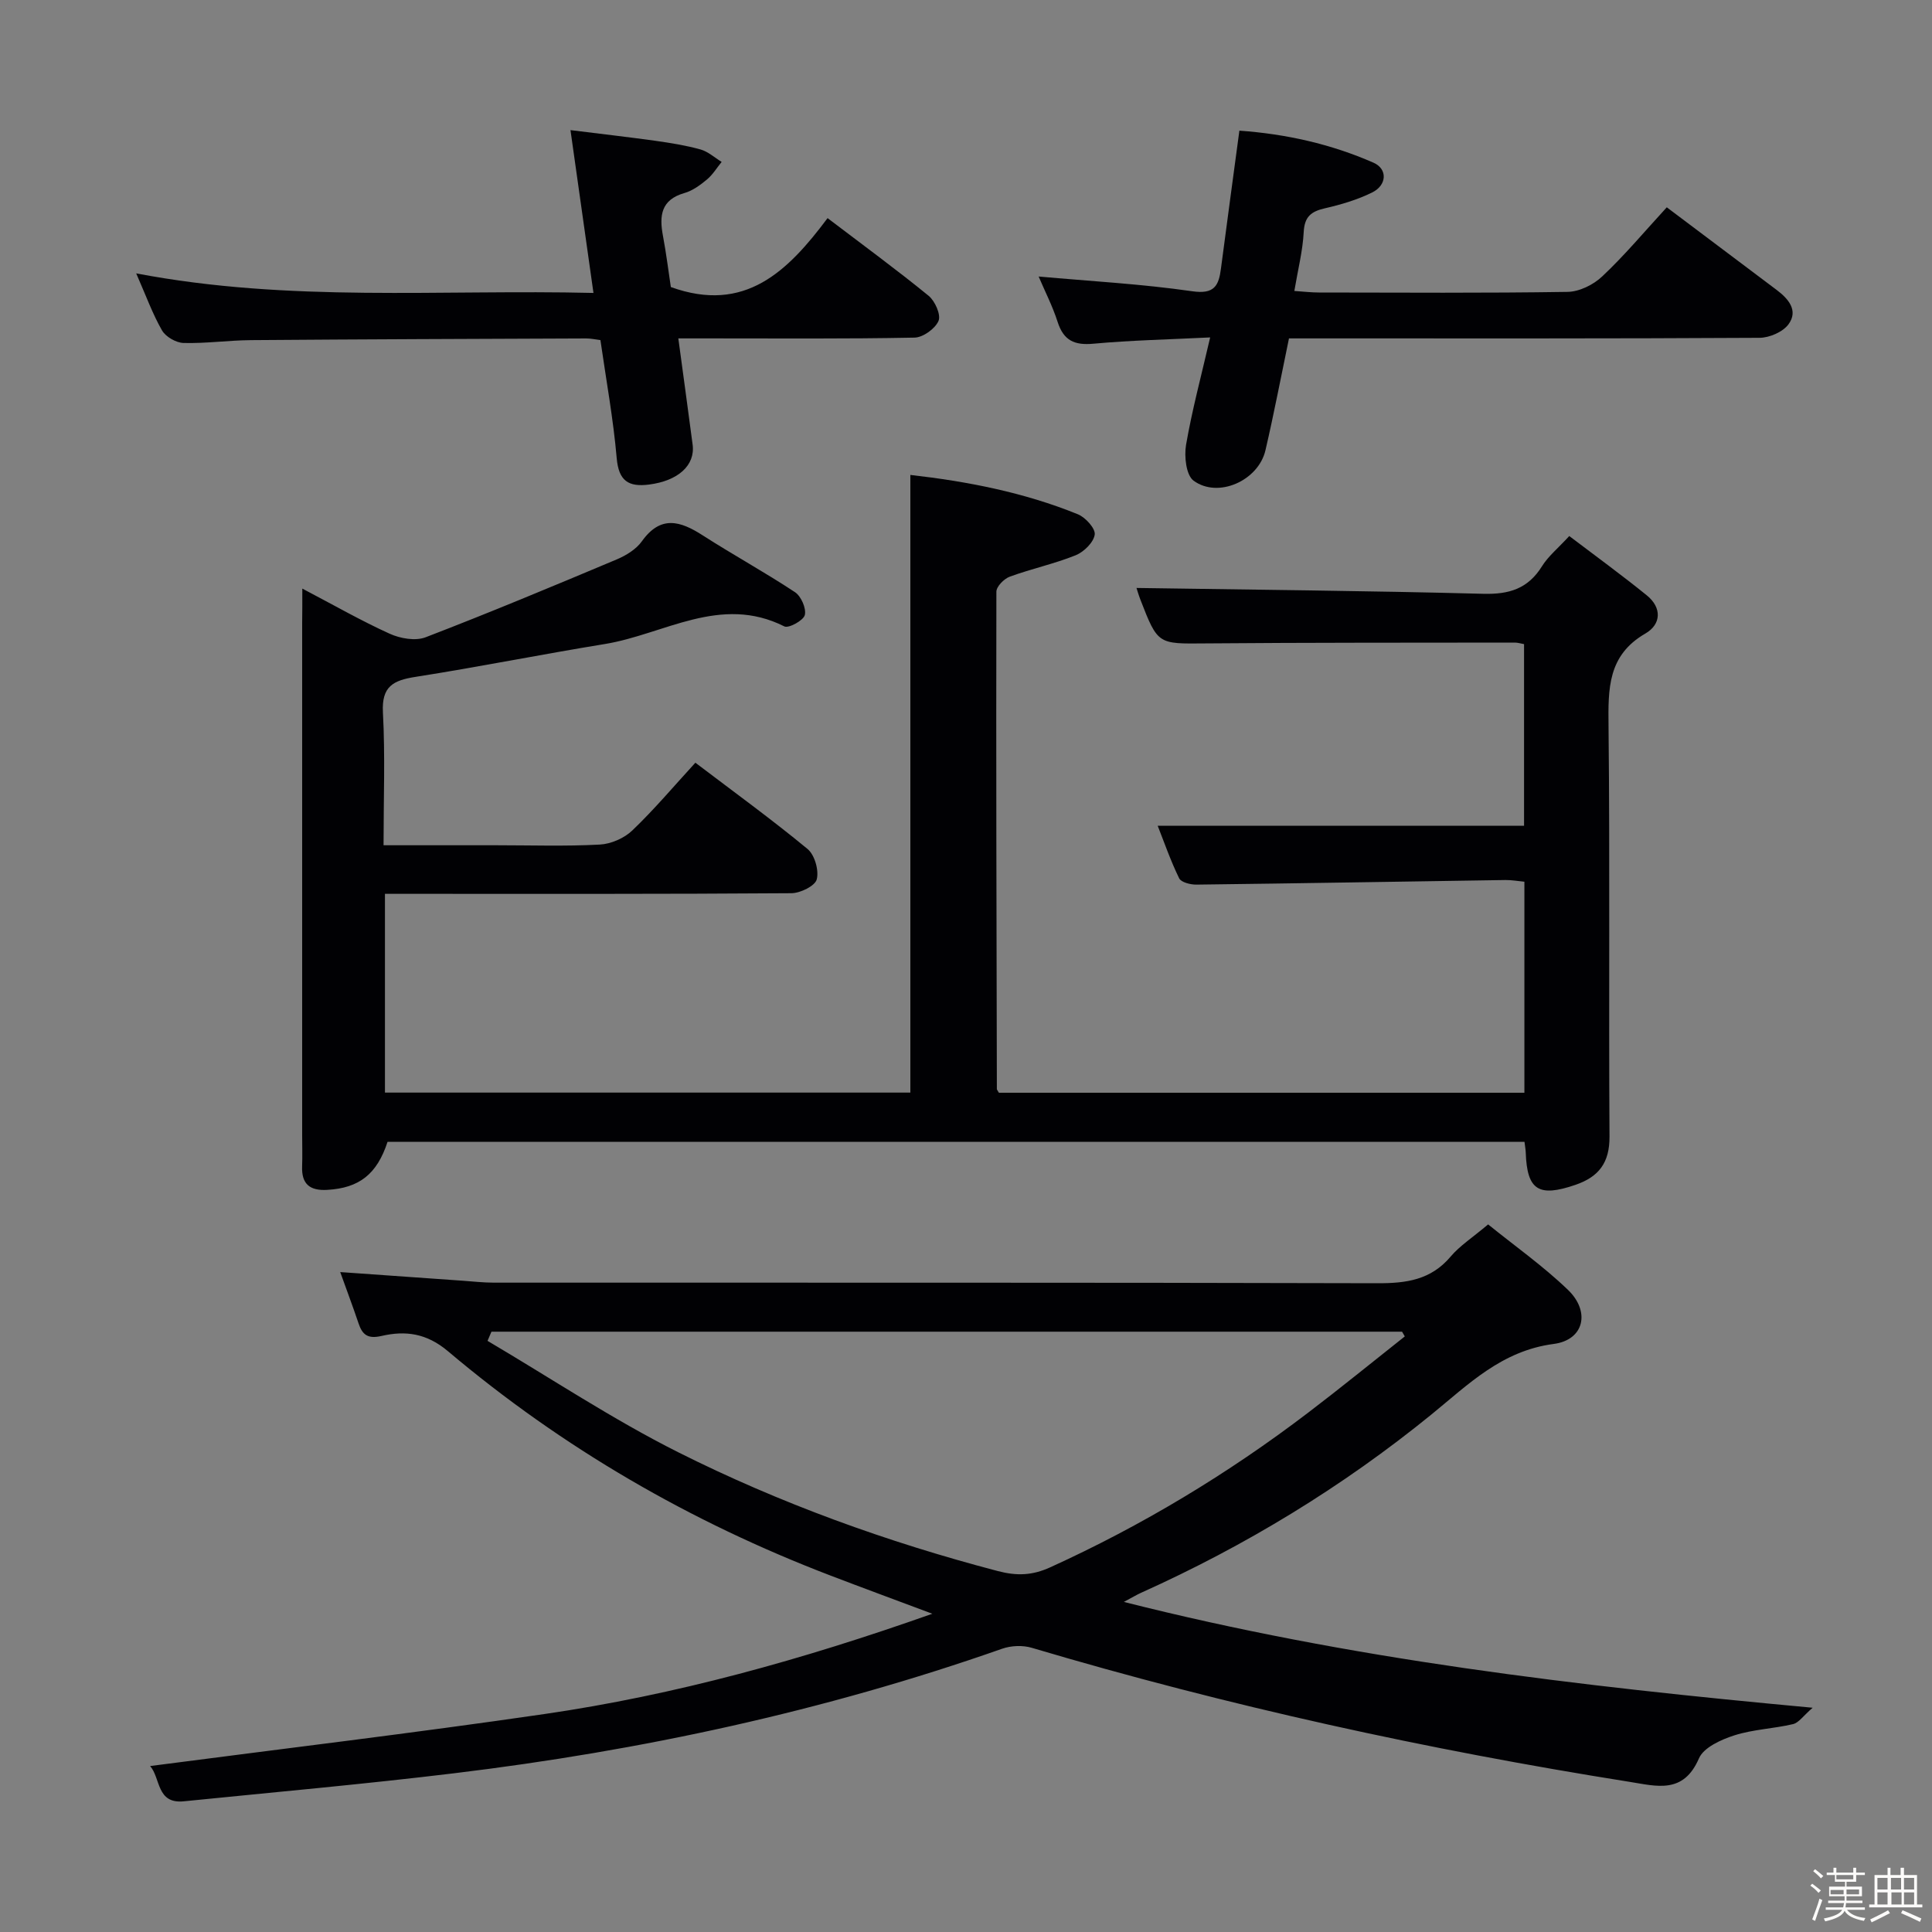 <svg enable-background="new 0 0 400 400" viewBox="0 0 400 400" xmlns="http://www.w3.org/2000/svg"><rect x="0" y="0" width="400" height="400" fill="#808080" stroke="none"/><path d="m374.8 390.4.4-.4c.7.5 1.3 1 1.8 1.4l-.5.5c-.5-.6-1.1-1.1-1.7-1.5zm1 7.3-.6-.3c.5-1.4 1.1-2.8 1.5-4.3.2.1.4.2.6.3-.5 1.3-1 2.8-1.5 4.3zm-.4-10.3.4-.4c.4.3 1 .8 1.7 1.4l-.5.5c-.4-.5-1-1-1.6-1.5zm2.5.3h1.7v-1h.6v1h3.5v-1h.6v1h1.8v.5h-1.8v1.4h-2v1h3.2v2h-3.2v.9h3.3v.5h-3.4c0 .3-.1.6-.1.9h4v.5h-3.7c.7.9 1.9 1.5 3.8 1.7-.1.2-.2.4-.3.6-2.1-.4-3.5-1.1-4-2.1-.4 1-1.8 1.7-4 2.2-.1-.2-.2-.4-.3-.6 2.1-.4 3.4-1 3.8-1.8h-3.4v-.5h3.6c.1-.3.1-.6.2-.9h-3.3v-.5h3.4c0-.3 0-.6 0-.9h-3.2v-2h3.3v-1h-2.1v-1.4h-1.7v-.5zm1.1 3.5v1h2.7c0-.3 0-.4 0-.4 0-.1 0-.2 0-.2 0-.1 0-.2 0-.3h-2.7zm1.2-3v.9h3.5v-.9zm4.7 3h-2.6v.6.4h2.6z" fill="#fcfbfa"/><path d="m393.6 386.7h.6v1.5h2.7v6.1h1.1v.6h-11v-.6h1.1v-6.1h2.7v-1.5h.6v1.5h2.1v-1.5zm-2.7 8.8.4.6c-1.2.6-2.5 1.3-3.8 1.9-.1-.2-.2-.4-.3-.6 1.2-.6 2.5-1.2 3.7-1.9zm-2.2-6.7v2.4h2.1v-2.4zm0 3v2.5h2.1v-2.5zm2.8-3v2.4h2.1v-2.4zm.1 3v2.5h2.1v-2.5h-2.2zm5.9 6.1c-1.4-.7-2.7-1.3-3.9-1.8l.3-.6c1.5.6 2.7 1.2 3.9 1.7zm-1.2-9.1h-2.1v2.4h2.1zm-2.1 3v2.5h2.1v-2.5z" fill="#fcfbfa"/><g fill="#010104"><path d="m62.59 121.86c6.64 3.48 12.24 6.7 18.1 9.35 2.18.99 5.32 1.54 7.43.73 13.29-5.11 26.44-10.6 39.57-16.12 1.94-.82 4.03-2.1 5.21-3.76 3.88-5.43 7.93-4.22 12.59-1.22 6.29 4.04 12.87 7.64 19.1 11.76 1.27.84 2.37 3.35 2.04 4.73-.27 1.12-3.35 2.81-4.24 2.36-13.23-6.66-24.9 1.65-37.17 3.65-13.09 2.13-26.1 4.75-39.2 6.8-4.6.72-7.03 1.96-6.74 7.35.48 8.94.13 17.93.13 27.51h23.27c7.17 0 14.34.24 21.49-.14 2.33-.12 5.08-1.32 6.76-2.94 4.54-4.34 8.61-9.18 13.04-14.01 8.02 6.09 15.81 11.74 23.22 17.86 1.48 1.22 2.39 4.42 1.91 6.29-.34 1.36-3.4 2.86-5.26 2.87-26.16.19-52.33.13-78.49.13-1.79 0-3.58 0-5.65 0v41.15h108.78c0-42.63 0-85.05 0-127.88 11.71 1.33 23.48 3.59 34.69 8.15 1.57.64 3.66 2.95 3.48 4.2-.23 1.62-2.24 3.59-3.94 4.28-4.43 1.78-9.15 2.79-13.64 4.43-1.19.43-2.78 2.04-2.78 3.12-.07 34.32.02 68.64.1 102.96 0 .14.14.28.42.77h108.8c0-14.59 0-28.99 0-43.69-1.39-.13-2.67-.37-3.95-.35-21.31.32-42.62.69-63.93.95-1.24.02-3.19-.47-3.6-1.31-1.79-3.67-3.13-7.55-4.44-10.87h75.85c0-11.95 0-24.66 0-37.61-.66-.11-1.28-.32-1.9-.32-21.33.03-42.66-.01-63.99.17-9.91.09-9.92.29-13.54-9.05-.4-1.03-.7-2.11-.81-2.43 23.97.37 47.9.58 71.82 1.21 5.35.14 9.24-1.06 12.13-5.7 1.29-2.08 3.31-3.71 5.65-6.26 5.37 4.08 10.82 8.04 16.05 12.28 3.15 2.55 3.02 5.99-.3 7.91-7.82 4.52-7.7 11.46-7.62 19.16.3 28.33.02 56.66.2 84.99.03 5.38-2.18 8.32-7.05 9.99-7.61 2.61-10.02 1.12-10.29-6.66-.02-.65-.15-1.29-.26-2.25-78.51 0-156.93 0-235.39 0-2.19 6.7-5.86 9.57-12.48 9.95-3.59.21-5.35-1.18-5.21-4.86.08-2.16.01-4.33.01-6.5 0-35.33 0-70.66 0-105.98.03-1.98.03-3.96.03-7.15z"/><path d="m31.08 365.64c27.37-3.58 54.53-6.82 81.59-10.76 27.08-3.94 53.34-11.22 80.36-20.77-7.88-2.95-14.5-5.39-21.09-7.91-28.98-11.09-55.5-26.44-79.2-46.45-4.43-3.74-8.81-4.29-13.73-3.16-2.82.65-3.97-.18-4.78-2.61-1.16-3.45-2.45-6.86-3.79-10.61 8.68.61 17.01 1.21 25.35 1.79 2.15.15 4.3.4 6.45.4 60.98.02 121.97-.05 182.95.12 5.97.02 11.06-.68 15.14-5.51 1.9-2.25 4.51-3.92 7.77-6.67 5.43 4.4 11.36 8.58 16.53 13.55 4.67 4.49 3.37 10.37-2.95 11.2-10.78 1.41-17.65 8.36-25.3 14.59-18.42 14.99-38.54 27.22-60.2 36.96-.86.39-1.67.89-3.5 1.86 46.94 11.87 93.77 17.39 142.61 21.91-1.94 1.67-2.86 3.1-4.06 3.39-4.02.95-8.26 1.08-12.16 2.33-2.74.88-6.34 2.5-7.32 4.76-3.22 7.45-8.72 5.76-14.38 4.86-41.83-6.65-83.13-15.68-123.75-27.75-1.88-.56-4.28-.46-6.13.19-36.82 12.93-74.74 21.1-113.41 25.78-18.63 2.26-37.33 3.92-56.01 5.81-5.7.59-4.8-4.81-6.99-7.3zm70.67-89.93c-.27.63-.54 1.27-.81 1.9 13.12 7.74 25.87 16.23 39.45 23.05 21.1 10.59 43.29 18.6 66.19 24.61 3.97 1.04 7.16.91 10.85-.77 19-8.64 36.75-19.34 53.34-31.97 6.78-5.16 13.39-10.55 20.08-15.84-.19-.33-.38-.65-.57-.98-62.85 0-125.69 0-188.53 0z"/><path d="m345.09 42.92c7.88 5.93 15.32 11.51 22.75 17.11 2.43 1.83 4.53 4.25 2.46 7.1-1.16 1.59-3.94 2.8-6.01 2.81-30.65.18-61.31.12-91.97.12-1.8 0-3.61 0-5.45 0-1.66 7.97-3.11 15.6-4.87 23.16-1.46 6.29-9.8 10.03-14.88 6.3-1.55-1.14-1.97-5.02-1.56-7.42 1.23-7.14 3.12-14.17 4.99-22.24-8.68.43-16.44.59-24.15 1.3-3.95.37-6.19-.65-7.43-4.51-1.05-3.27-2.64-6.36-3.93-9.4 10.75.97 21.34 1.54 31.79 3.05 4.61.67 5.5-1.15 5.96-4.73 1.22-9.36 2.5-18.7 3.81-28.52 9.68.69 18.97 2.77 27.78 6.64 2.92 1.29 2.79 4.63-.27 6.15-3.07 1.52-6.46 2.52-9.82 3.29-2.83.65-4.2 1.72-4.37 4.89-.2 3.92-1.2 7.8-1.94 12.22 1.94.13 3.52.32 5.1.32 17.16.02 34.32.14 51.48-.13 2.44-.04 5.35-1.48 7.16-3.2 4.6-4.32 8.66-9.18 13.37-14.31z"/><path d="m171.34 45.16c7.53 5.73 14.37 10.73 20.92 16.08 1.33 1.09 2.59 3.94 2.05 5.2-.7 1.62-3.21 3.43-4.98 3.46-14.32.28-28.64.16-42.97.16-1.81 0-3.61 0-5.92 0 1.03 7.65 2.02 14.82 2.96 21.99.57 4.31-3.03 7.5-9 8.27-4.28.55-6.31-.74-6.72-5.48-.7-8.07-2.17-16.08-3.37-24.43-1.06-.13-1.99-.34-2.93-.34-23.15.09-46.29.17-69.44.35-4.65.04-9.3.71-13.93.59-1.55-.04-3.69-1.27-4.46-2.59-1.96-3.41-3.31-7.17-5.35-11.82 31.81 6.07 62.97 3.29 94.67 4.05-1.62-11.44-3.14-22.23-4.76-33.71 5.99.75 11.83 1.41 17.64 2.22 3.12.44 6.25.94 9.27 1.78 1.58.44 2.93 1.69 4.39 2.58-1 1.23-1.84 2.64-3.04 3.64-1.39 1.16-2.98 2.33-4.68 2.81-4.87 1.4-5.21 4.72-4.43 8.87.7 3.73 1.16 7.5 1.63 10.59 15.32 5.53 24.2-3.23 32.45-14.27z"/></g></svg>